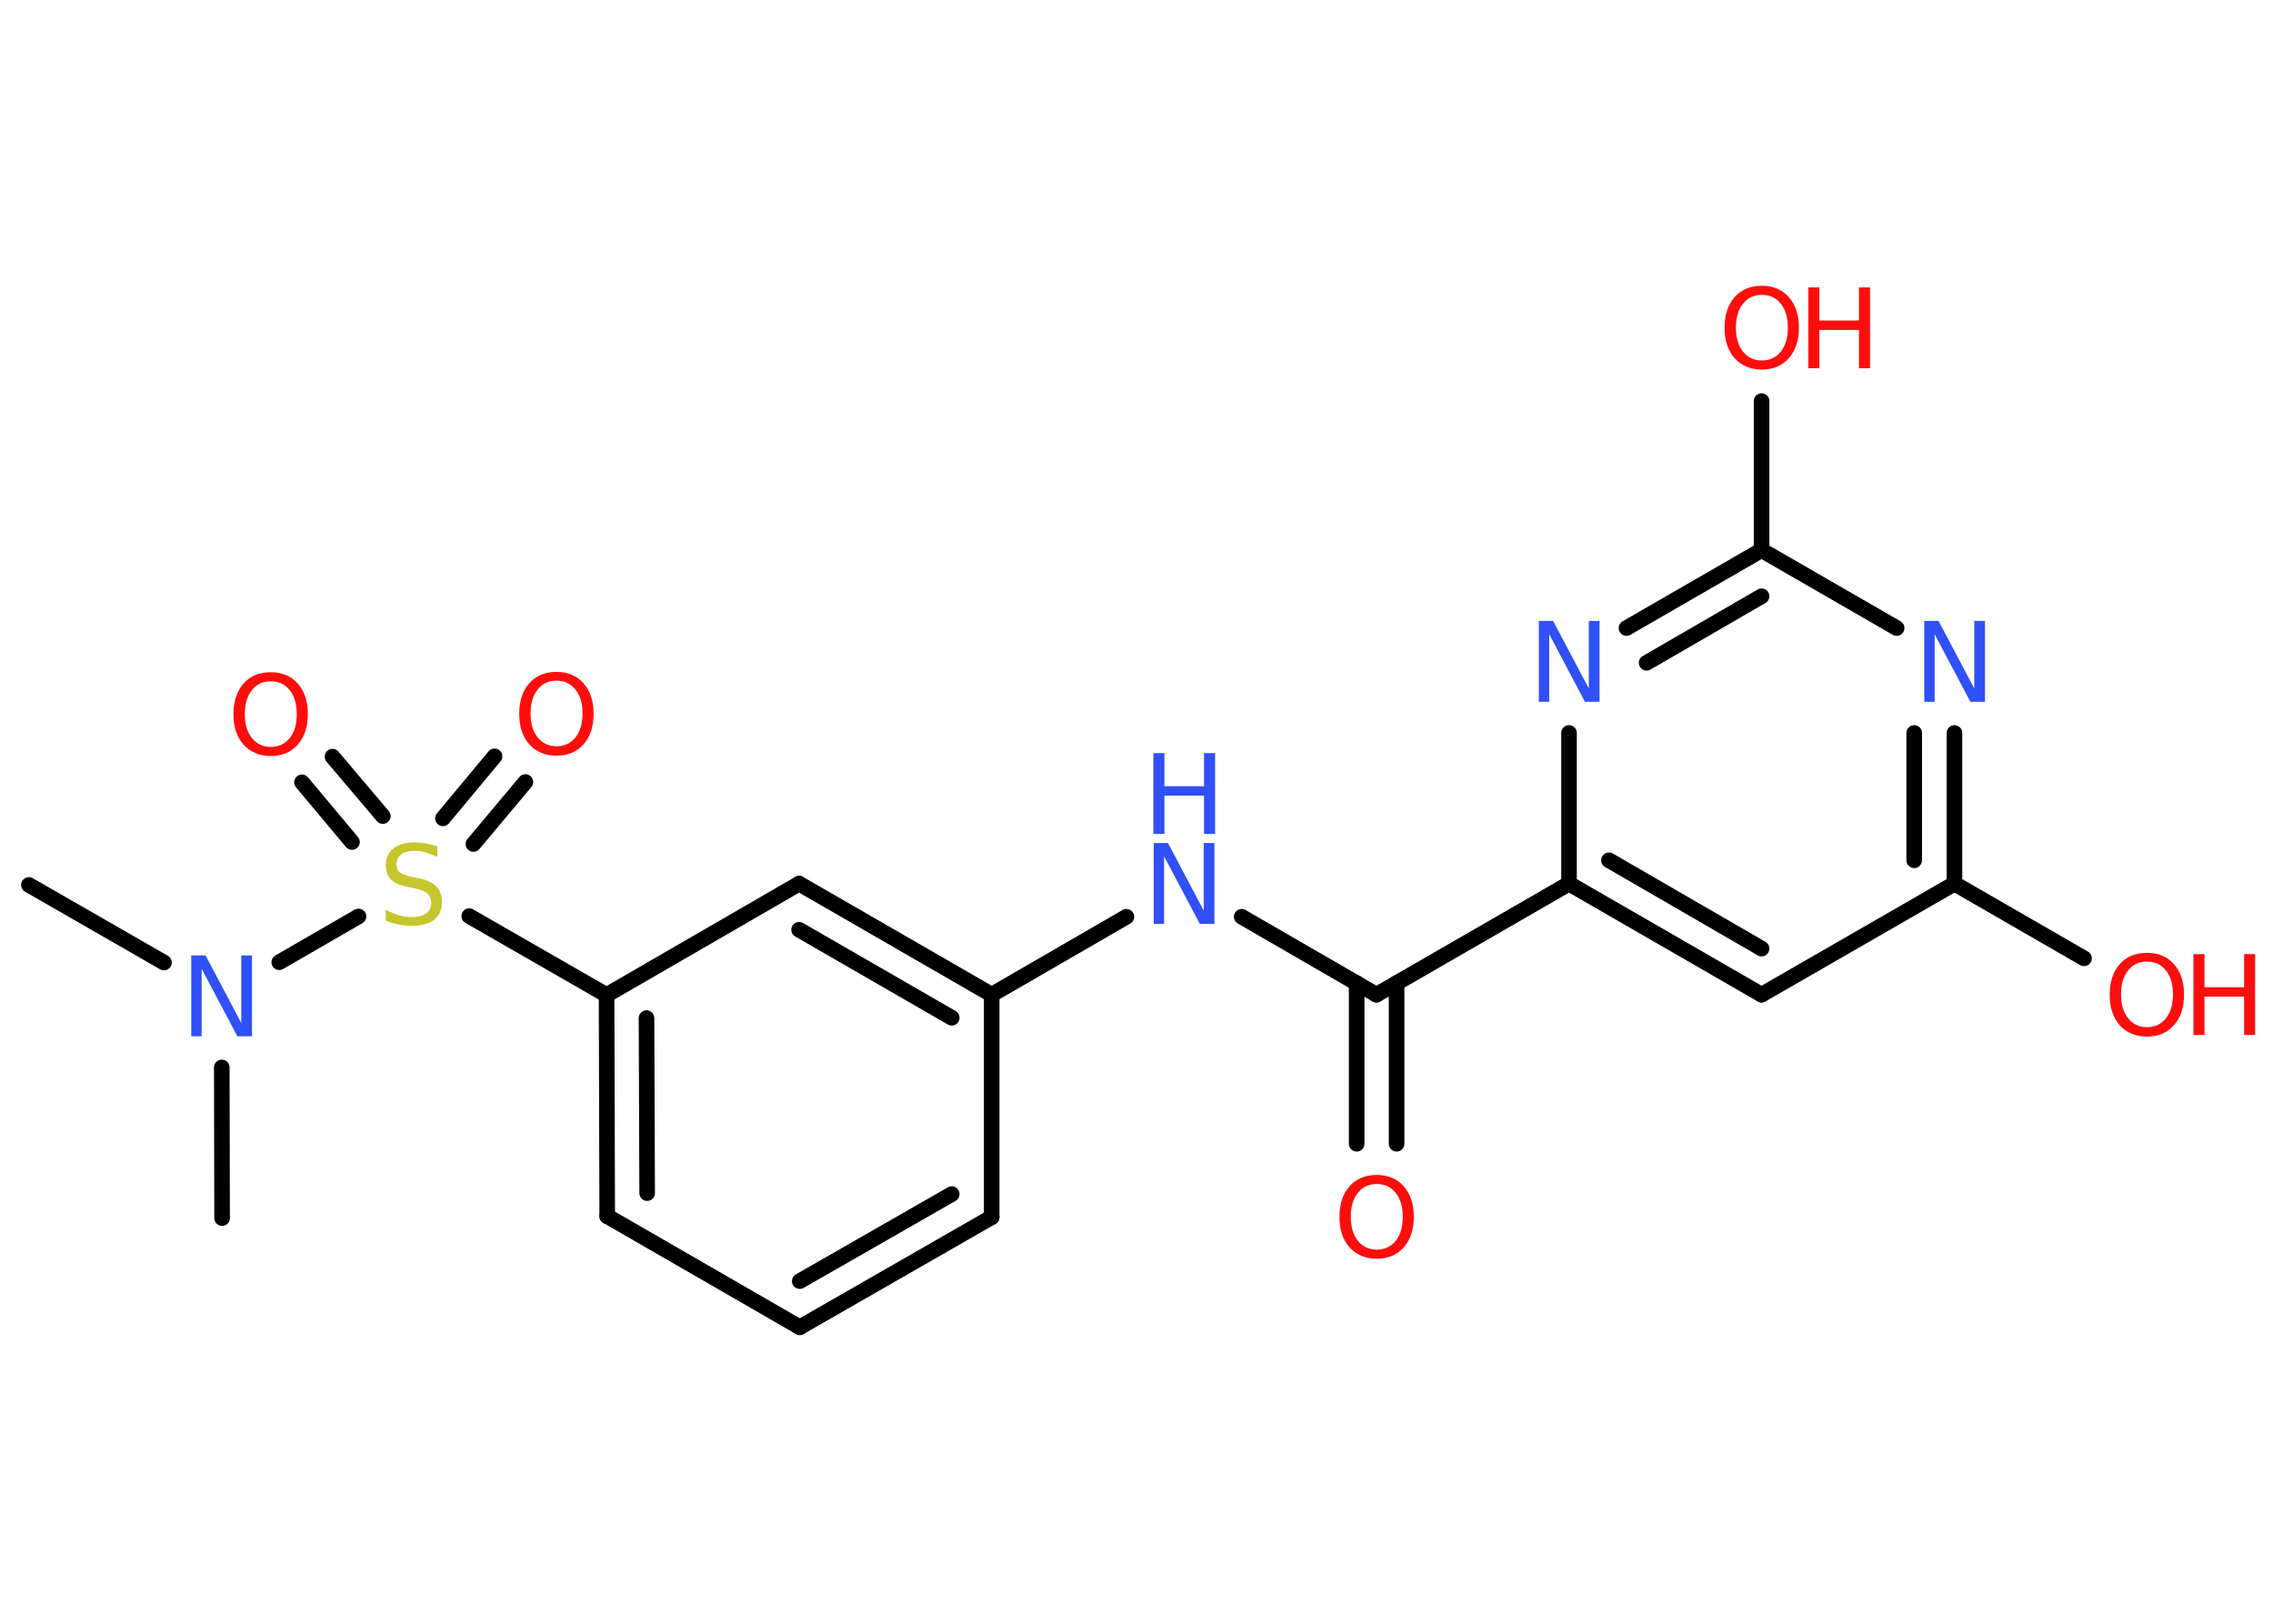 <?xml version='1.0' encoding='UTF-8'?>
<!DOCTYPE svg PUBLIC "-//W3C//DTD SVG 1.1//EN" "http://www.w3.org/Graphics/SVG/1.1/DTD/svg11.dtd">
<svg version='1.2' xmlns='http://www.w3.org/2000/svg' xmlns:xlink='http://www.w3.org/1999/xlink' width='70.0mm' height='50.0mm' viewBox='0 0 70.0 50.0'>
  <desc>Generated by the Chemistry Development Kit (http://github.com/cdk)</desc>
  <g stroke-linecap='round' stroke-linejoin='round' stroke='#000000' stroke-width='.48' fill='#FF0D0D'>
    <rect x='.0' y='.0' width='70.0' height='50.0' fill='#FFFFFF' stroke='none'/>
    <g id='mol1' class='mol'>
      <line id='mol1bnd1' class='bond' x1='.89' y1='27.25' x2='5.05' y2='29.64'/>
      <line id='mol1bnd2' class='bond' x1='6.83' y1='32.87' x2='6.84' y2='37.51'/>
      <line id='mol1bnd3' class='bond' x1='8.6' y1='29.63' x2='11.04' y2='28.22'/>
      <g id='mol1bnd4' class='bond'>
        <line x1='13.64' y1='25.2' x2='15.23' y2='23.29'/>
        <line x1='14.58' y1='25.99' x2='16.18' y2='24.08'/>
      </g>
      <g id='mol1bnd5' class='bond'>
        <line x1='10.84' y1='25.93' x2='9.3' y2='24.09'/>
        <line x1='11.79' y1='25.13' x2='10.24' y2='23.3'/>
      </g>
      <line id='mol1bnd6' class='bond' x1='14.45' y1='28.21' x2='18.68' y2='30.64'/>
      <g id='mol1bnd7' class='bond'>
        <line x1='18.68' y1='30.64' x2='18.7' y2='37.45'/>
        <line x1='19.91' y1='31.35' x2='19.93' y2='36.74'/>
      </g>
      <line id='mol1bnd8' class='bond' x1='18.7' y1='37.45' x2='24.63' y2='40.87'/>
      <g id='mol1bnd9' class='bond'>
        <line x1='24.63' y1='40.87' x2='30.54' y2='37.48'/>
        <line x1='24.63' y1='39.45' x2='29.31' y2='36.77'/>
      </g>
      <line id='mol1bnd10' class='bond' x1='30.54' y1='37.48' x2='30.54' y2='30.63'/>
      <line id='mol1bnd11' class='bond' x1='30.54' y1='30.63' x2='34.69' y2='28.23'/>
      <line id='mol1bnd12' class='bond' x1='38.24' y1='28.23' x2='42.39' y2='30.63'/>
      <g id='mol1bnd13' class='bond'>
        <line x1='43.01' y1='30.27' x2='43.01' y2='35.22'/>
        <line x1='41.78' y1='30.27' x2='41.78' y2='35.22'/>
      </g>
      <line id='mol1bnd14' class='bond' x1='42.39' y1='30.63' x2='48.32' y2='27.21'/>
      <g id='mol1bnd15' class='bond'>
        <line x1='48.32' y1='27.21' x2='54.25' y2='30.63'/>
        <line x1='49.55' y1='26.49' x2='54.25' y2='29.21'/>
      </g>
      <line id='mol1bnd16' class='bond' x1='54.25' y1='30.63' x2='60.19' y2='27.21'/>
      <line id='mol1bnd17' class='bond' x1='60.19' y1='27.21' x2='64.18' y2='29.51'/>
      <g id='mol1bnd18' class='bond'>
        <line x1='60.19' y1='27.21' x2='60.19' y2='22.57'/>
        <line x1='58.95' y1='26.49' x2='58.95' y2='22.57'/>
      </g>
      <line id='mol1bnd19' class='bond' x1='58.41' y1='19.34' x2='54.25' y2='16.94'/>
      <line id='mol1bnd20' class='bond' x1='54.25' y1='16.94' x2='54.25' y2='12.35'/>
      <g id='mol1bnd21' class='bond'>
        <line x1='54.25' y1='16.94' x2='50.09' y2='19.34'/>
        <line x1='54.25' y1='18.36' x2='50.71' y2='20.41'/>
      </g>
      <line id='mol1bnd22' class='bond' x1='48.32' y1='27.21' x2='48.32' y2='22.57'/>
      <g id='mol1bnd23' class='bond'>
        <line x1='30.54' y1='30.63' x2='24.61' y2='27.21'/>
        <line x1='29.31' y1='31.34' x2='24.61' y2='28.63'/>
      </g>
      <line id='mol1bnd24' class='bond' x1='18.68' y1='30.64' x2='24.61' y2='27.21'/>
      <path id='mol1atm2' class='atom' d='M5.88 29.42h.45l1.1 2.08v-2.08h.33v2.49h-.45l-1.1 -2.08v2.08h-.32v-2.49z' stroke='none' fill='#3050F8'/>
      <path id='mol1atm4' class='atom' d='M13.47 26.06v.33q-.19 -.09 -.36 -.14q-.17 -.05 -.33 -.05q-.27 .0 -.42 .11q-.15 .11 -.15 .3q.0 .16 .1 .25q.1 .08 .37 .14l.2 .04q.37 .07 .55 .25q.18 .18 .18 .48q.0 .36 -.24 .55q-.24 .19 -.71 .19q-.18 .0 -.37 -.04q-.2 -.04 -.41 -.12v-.34q.2 .11 .4 .17q.2 .06 .39 .06q.29 .0 .45 -.11q.16 -.11 .16 -.32q.0 -.18 -.11 -.29q-.11 -.1 -.37 -.16l-.2 -.04q-.38 -.07 -.55 -.23q-.17 -.16 -.17 -.44q.0 -.33 .23 -.52q.23 -.19 .64 -.19q.17 .0 .35 .03q.18 .03 .37 .09z' stroke='none' fill='#C6C62C'/>
      <path id='mol1atm5' class='atom' d='M17.14 20.96q-.37 .0 -.58 .27q-.22 .27 -.22 .74q.0 .47 .22 .74q.22 .27 .58 .27q.36 .0 .58 -.27q.22 -.27 .22 -.74q.0 -.47 -.22 -.74q-.22 -.27 -.58 -.27zM17.14 20.69q.52 .0 .83 .35q.31 .35 .31 .94q.0 .59 -.31 .94q-.31 .35 -.83 .35q-.52 .0 -.84 -.35q-.31 -.35 -.31 -.94q.0 -.59 .31 -.94q.31 -.35 .84 -.35z' stroke='none'/>
      <path id='mol1atm6' class='atom' d='M8.34 20.98q-.37 .0 -.58 .27q-.22 .27 -.22 .74q.0 .47 .22 .74q.22 .27 .58 .27q.36 .0 .58 -.27q.22 -.27 .22 -.74q.0 -.47 -.22 -.74q-.22 -.27 -.58 -.27zM8.34 20.7q.52 .0 .83 .35q.31 .35 .31 .94q.0 .59 -.31 .94q-.31 .35 -.83 .35q-.52 .0 -.84 -.35q-.31 -.35 -.31 -.94q.0 -.59 .31 -.94q.31 -.35 .84 -.35z' stroke='none'/>
      <g id='mol1atm12' class='atom'>
        <path d='M35.52 25.96h.45l1.1 2.08v-2.08h.33v2.49h-.45l-1.1 -2.08v2.08h-.32v-2.49z' stroke='none' fill='#3050F8'/>
        <path d='M35.52 23.19h.34v1.02h1.22v-1.02h.34v2.49h-.34v-1.18h-1.22v1.18h-.34v-2.49z' stroke='none' fill='#3050F8'/>
      </g>
      <path id='mol1atm14' class='atom' d='M42.4 36.46q-.37 .0 -.58 .27q-.22 .27 -.22 .74q.0 .47 .22 .74q.22 .27 .58 .27q.36 .0 .58 -.27q.22 -.27 .22 -.74q.0 -.47 -.22 -.74q-.22 -.27 -.58 -.27zM42.4 36.18q.52 .0 .83 .35q.31 .35 .31 .94q.0 .59 -.31 .94q-.31 .35 -.83 .35q-.52 .0 -.84 -.35q-.31 -.35 -.31 -.94q.0 -.59 .31 -.94q.31 -.35 .84 -.35z' stroke='none'/>
      <g id='mol1atm18' class='atom'>
        <path d='M66.12 29.61q-.37 .0 -.58 .27q-.22 .27 -.22 .74q.0 .47 .22 .74q.22 .27 .58 .27q.36 .0 .58 -.27q.22 -.27 .22 -.74q.0 -.47 -.22 -.74q-.22 -.27 -.58 -.27zM66.12 29.34q.52 .0 .83 .35q.31 .35 .31 .94q.0 .59 -.31 .94q-.31 .35 -.83 .35q-.52 .0 -.84 -.35q-.31 -.35 -.31 -.94q.0 -.59 .31 -.94q.31 -.35 .84 -.35z' stroke='none'/>
        <path d='M67.55 29.38h.34v1.02h1.22v-1.02h.34v2.49h-.34v-1.18h-1.22v1.18h-.34v-2.49z' stroke='none'/>
      </g>
      <path id='mol1atm19' class='atom' d='M59.25 19.12h.45l1.1 2.08v-2.08h.33v2.49h-.45l-1.1 -2.08v2.08h-.32v-2.49z' stroke='none' fill='#3050F8'/>
      <g id='mol1atm21' class='atom'>
        <path d='M54.26 9.08q-.37 .0 -.58 .27q-.22 .27 -.22 .74q.0 .47 .22 .74q.22 .27 .58 .27q.36 .0 .58 -.27q.22 -.27 .22 -.74q.0 -.47 -.22 -.74q-.22 -.27 -.58 -.27zM54.26 8.8q.52 .0 .83 .35q.31 .35 .31 .94q.0 .59 -.31 .94q-.31 .35 -.83 .35q-.52 .0 -.84 -.35q-.31 -.35 -.31 -.94q.0 -.59 .31 -.94q.31 -.35 .84 -.35z' stroke='none'/>
        <path d='M55.69 8.85h.34v1.02h1.22v-1.02h.34v2.49h-.34v-1.18h-1.22v1.18h-.34v-2.49z' stroke='none'/>
      </g>
      <path id='mol1atm22' class='atom' d='M47.38 19.12h.45l1.1 2.08v-2.08h.33v2.49h-.45l-1.1 -2.08v2.08h-.32v-2.49z' stroke='none' fill='#3050F8'/>
    </g>
  </g>
</svg>

